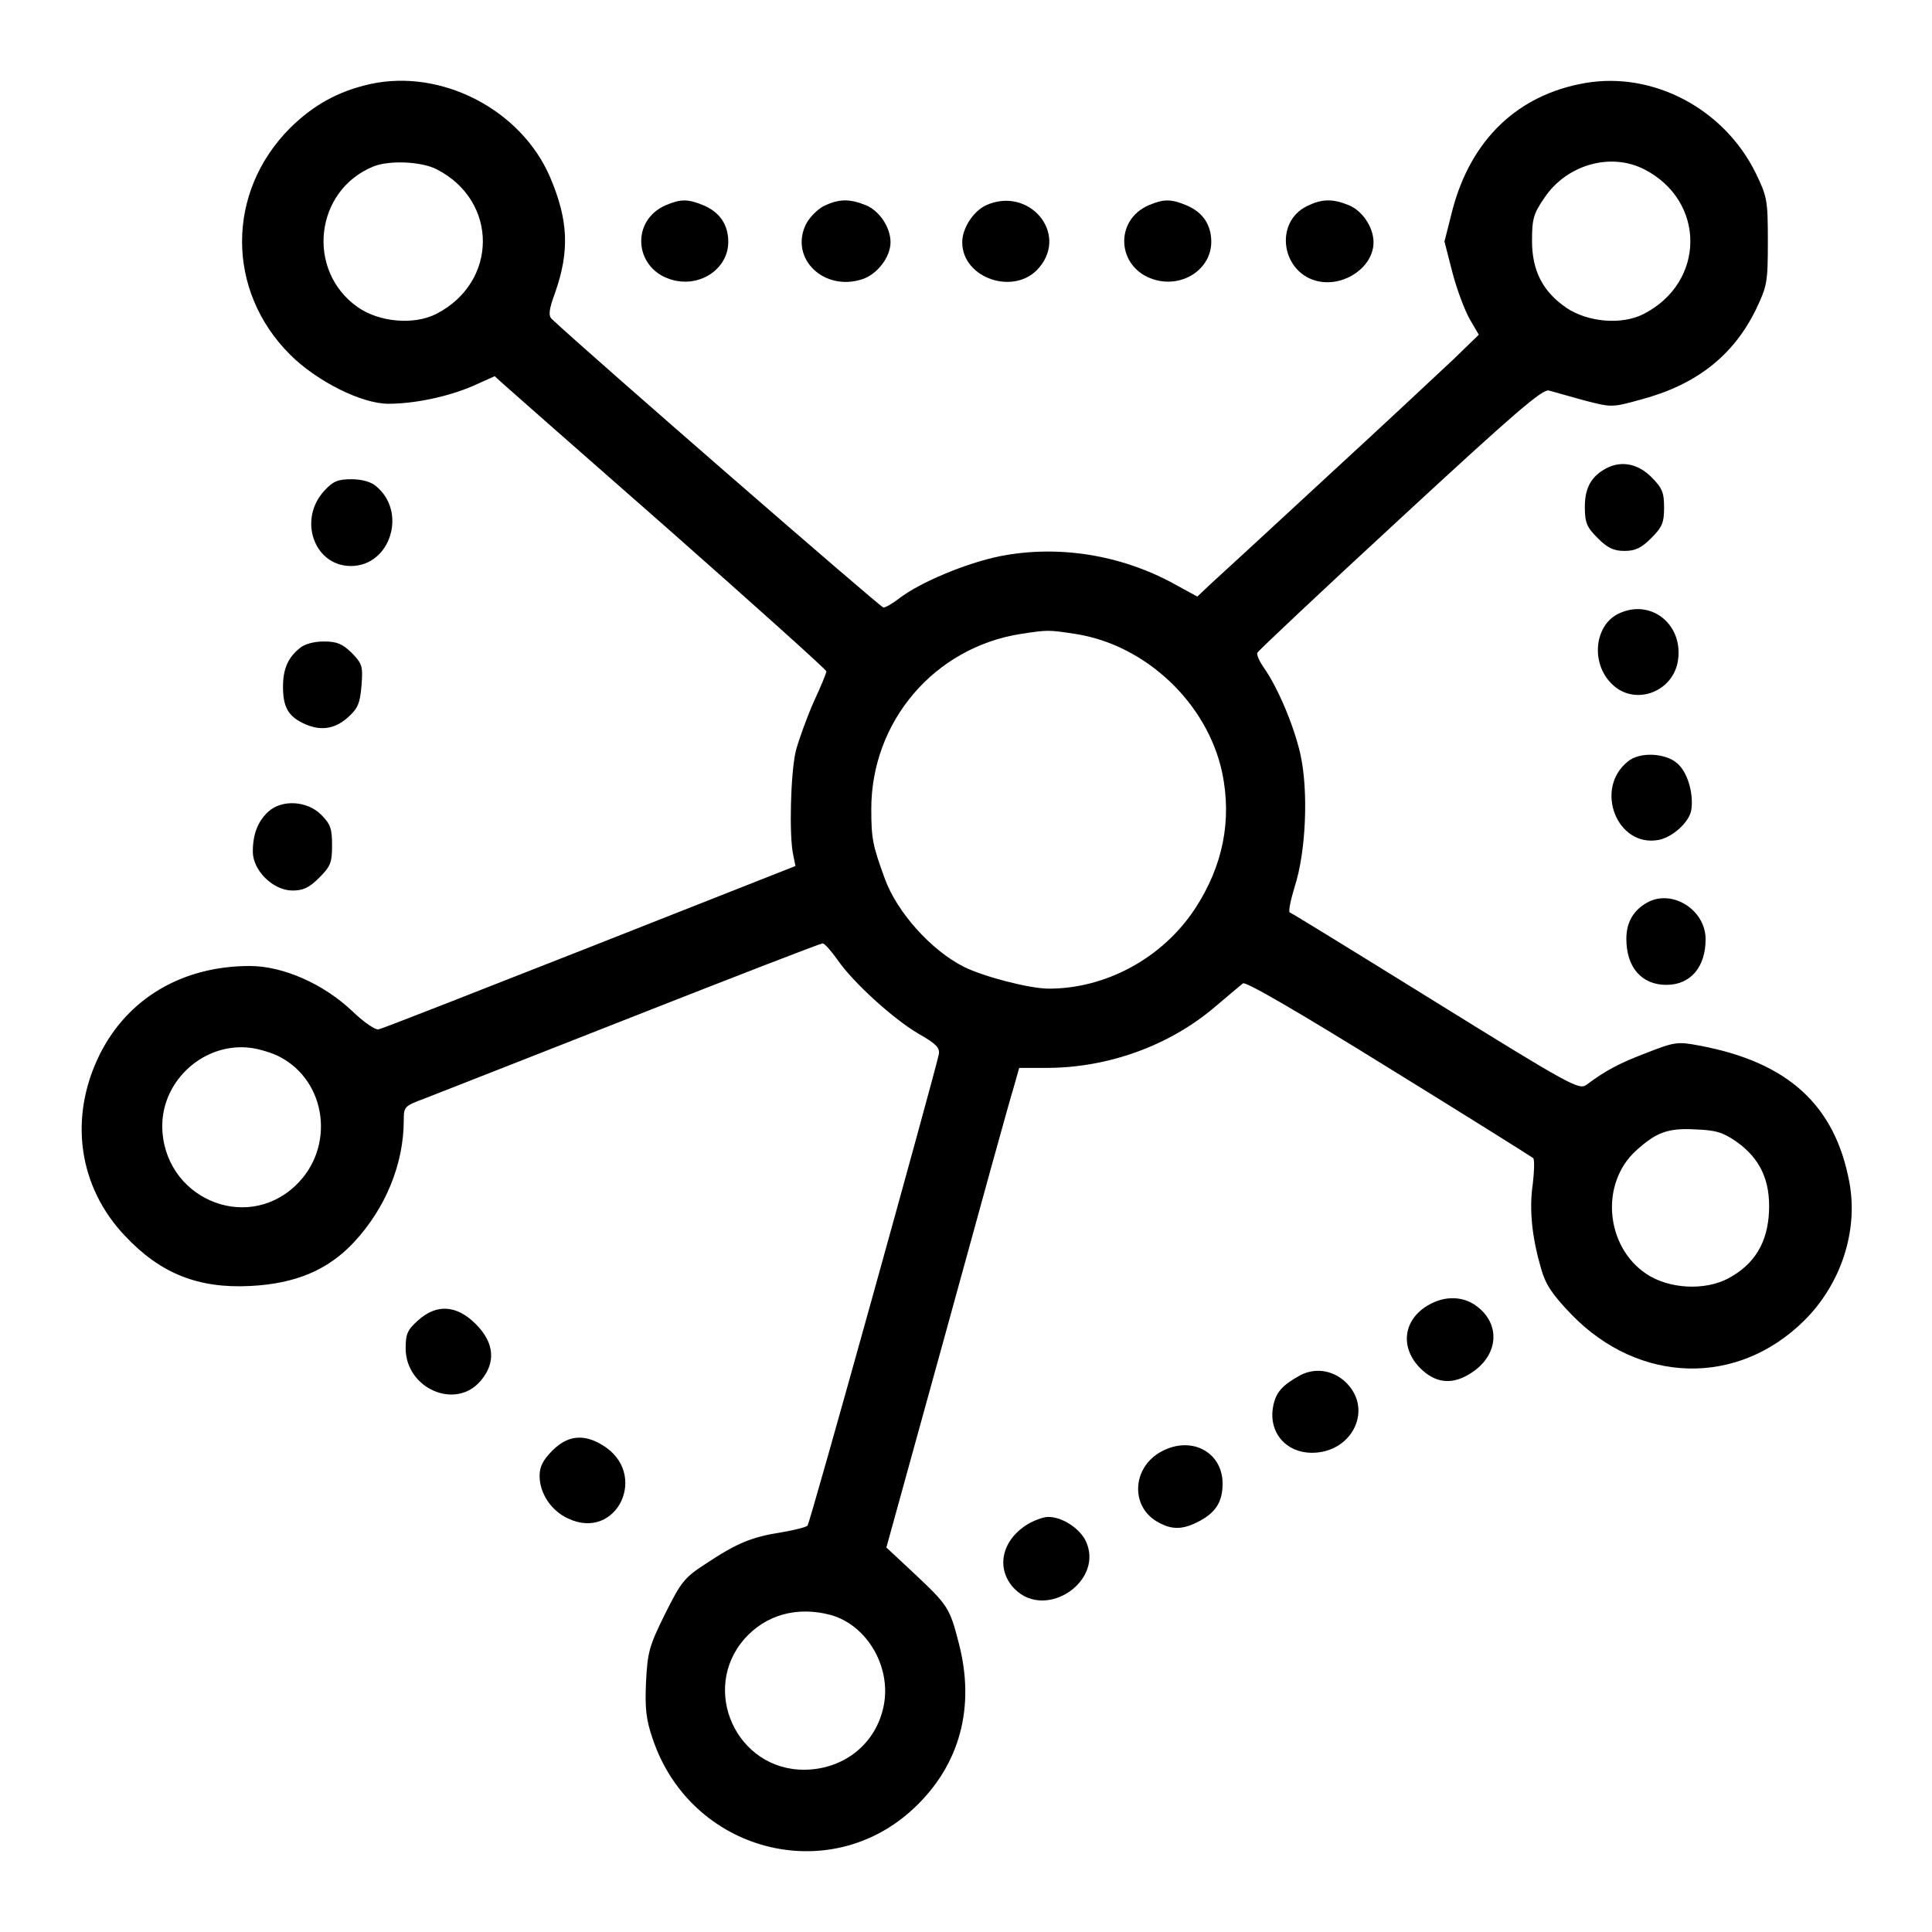 <?xml version="1.0" standalone="no"?>
<!DOCTYPE svg PUBLIC "-//W3C//DTD SVG 20010904//EN"
 "http://www.w3.org/TR/2001/REC-SVG-20010904/DTD/svg10.dtd">
<svg version="1.0" xmlns="http://www.w3.org/2000/svg"
 width="512pt" height="512pt" viewBox="0 0 512 512"
 preserveAspectRatio="xMidYMid meet">

<g transform="translate(0,512) scale(0.1,-0.1)"
fill="#000000" stroke="none">
<path d="M980 4897 c-84 -19 -149 -55 -211 -116 -170 -170 -170 -432 0 -601
71 -71 190 -130 260 -130 71 0 159 19 224 47 l58 26 22 -20 c12 -11 210 -185
440 -387 229 -202 417 -371 417 -375 0 -5 -15 -41 -34 -82 -18 -41 -39 -99
-47 -129 -14 -59 -18 -225 -7 -275 l6 -30 -545 -215 c-300 -118 -552 -217
-560 -218 -8 -2 -39 19 -69 48 -77 73 -184 120 -272 120 -179 0 -324 -86 -398
-235 -82 -166 -57 -349 67 -480 94 -100 194 -140 332 -133 120 6 206 42 275
116 84 90 132 208 132 323 0 36 2 38 53 57 28 11 276 108 550 216 274 108 502
196 507 196 5 0 22 -19 39 -43 42 -61 149 -158 216 -197 46 -26 56 -37 53 -54
-12 -56 -341 -1242 -348 -1249 -3 -4 -35 -12 -70 -18 -78 -12 -118 -29 -198
-82 -59 -38 -67 -49 -110 -135 -42 -85 -46 -101 -50 -180 -3 -70 0 -99 18
-151 101 -299 468 -395 693 -182 121 114 162 267 118 436 -24 94 -29 101 -116
183 l-76 71 161 583 c88 321 167 607 176 635 l15 53 77 0 c160 1 321 59 441
161 35 30 69 58 75 63 8 5 144 -74 386 -224 206 -127 378 -235 383 -239 4 -4
3 -35 -1 -69 -10 -68 -2 -141 22 -224 12 -42 29 -68 81 -122 179 -184 439
-191 616 -16 98 97 144 238 120 367 -38 204 -162 318 -397 362 -58 11 -66 10
-140 -19 -73 -28 -106 -45 -160 -85 -19 -14 -42 -2 -400 220 -208 129 -382
236 -386 237 -4 2 2 32 13 68 30 92 37 254 15 352 -17 75 -60 177 -97 229 -11
16 -19 33 -17 39 2 5 172 165 378 355 303 280 378 345 395 340 11 -3 53 -15
93 -26 73 -19 74 -19 150 2 147 39 245 116 305 238 30 63 32 72 32 181 0 110
-2 119 -32 181 -84 171 -272 270 -452 239 -179 -31 -303 -150 -352 -337 l-21
-83 21 -82 c12 -46 33 -101 46 -124 l24 -41 -67 -65 c-37 -35 -188 -176 -337
-313 -148 -137 -286 -264 -306 -282 l-36 -34 -64 35 c-142 77 -307 102 -459
72 -89 -18 -211 -69 -266 -111 -18 -14 -37 -25 -43 -25 -7 0 -778 670 -878
764 -10 9 -9 24 8 70 39 111 35 193 -13 306 -77 180 -289 289 -478 247z m178
-226 c163 -84 162 -299 -2 -383 -59 -30 -151 -22 -208 18 -138 97 -114 310 42
373 43 17 128 13 168 -8z m3200 0 c163 -84 162 -299 -2 -383 -58 -30 -149 -22
-206 17 -62 43 -90 98 -90 177 0 58 4 72 33 114 59 88 176 121 265 75z m-1508
-1231 c187 -29 350 -184 389 -368 26 -126 2 -247 -72 -360 -86 -131 -237 -213
-390 -212 -52 1 -171 32 -223 58 -87 44 -177 145 -209 233 -32 88 -36 105 -36
185 0 232 167 428 396 464 72 11 73 11 145 0z m-2110 -1120 c127 -65 149 -242
43 -342 -134 -127 -352 -30 -353 158 0 123 113 223 235 207 22 -3 56 -13 75
-23z m3861 -225 c64 -45 91 -104 87 -187 -4 -82 -39 -139 -108 -176 -63 -33
-157 -28 -217 12 -109 73 -123 240 -27 327 53 48 84 60 156 56 56 -2 74 -8
109 -32z m-2399 -1255 c99 -28 164 -144 138 -249 -23 -96 -106 -160 -208 -161
-180 -1 -277 212 -159 347 57 64 140 87 229 63z"/>
<path d="M1764 4576 c-92 -40 -84 -165 12 -196 76 -25 154 26 154 99 0 46 -23
79 -66 97 -41 17 -60 17 -100 0z"/>
<path d="M2183 4574 c-17 -9 -39 -31 -48 -50 -42 -90 49 -177 150 -144 40 13
75 59 75 98 0 39 -29 83 -65 98 -44 18 -72 17 -112 -2z"/>
<path d="M2613 4576 c-34 -16 -63 -61 -63 -98 0 -97 141 -143 204 -67 78 92
-28 216 -141 165z"/>
<path d="M3044 4576 c-92 -40 -84 -165 12 -196 76 -25 154 26 154 99 0 46 -23
79 -66 97 -41 17 -60 17 -100 0z"/>
<path d="M3464 4574 c-90 -44 -67 -181 32 -200 70 -13 144 40 144 104 0 39
-29 83 -65 98 -44 18 -72 17 -111 -2z"/>
<path d="M4255 3878 c-38 -21 -55 -51 -55 -101 0 -42 5 -54 34 -83 26 -26 42
-34 71 -34 29 0 45 8 71 34 29 29 34 41 34 81 0 40 -5 52 -34 81 -36 36 -81
44 -121 22z"/>
<path d="M860 3820 c-71 -76 -28 -200 70 -200 105 0 150 144 66 212 -12 11
-38 18 -64 18 -36 0 -49 -5 -72 -30z"/>
<path d="M4292 3495 c-66 -29 -78 -131 -21 -187 58 -59 159 -25 175 57 18 97
-68 169 -154 130z"/>
<path d="M794 3402 c-31 -25 -44 -55 -44 -102 0 -52 13 -76 50 -95 45 -23 85
-19 121 13 27 24 33 37 37 85 4 52 2 58 -26 87 -25 24 -39 30 -74 30 -26 0
-52 -7 -64 -18z"/>
<path d="M4314 3102 c-90 -72 -29 -228 81 -208 38 7 82 48 87 79 7 44 -10 101
-37 124 -32 28 -100 31 -131 5z"/>
<path d="M711 2969 c-28 -26 -41 -60 -41 -106 0 -50 54 -103 105 -103 29 0 45
8 71 34 30 30 34 40 34 86 0 44 -4 56 -29 81 -37 37 -104 41 -140 8z"/>
<path d="M4365 2728 c-36 -20 -55 -52 -55 -96 0 -75 40 -122 106 -122 64 0
104 47 104 121 0 78 -89 134 -155 97z"/>
<path d="M3783 1660 c-65 -39 -73 -112 -19 -166 41 -41 87 -45 137 -11 68 45
76 123 18 171 -37 32 -90 34 -136 6z"/>
<path d="M1108 1621 c-28 -25 -33 -36 -33 -74 0 -107 133 -165 199 -86 41 48
36 101 -13 150 -51 51 -104 54 -153 10z"/>
<path d="M3445 1475 c-47 -26 -64 -45 -71 -82 -13 -68 33 -123 103 -123 103 0
160 108 96 180 -34 38 -85 48 -128 25z"/>
<path d="M1464 1276 c-25 -25 -34 -43 -34 -67 0 -46 30 -92 75 -113 130 -62
216 119 92 194 -50 31 -93 26 -133 -14z"/>
<path d="M3072 1270 c-71 -43 -75 -140 -8 -181 38 -23 67 -24 109 -3 48 24 67
53 67 102 0 87 -88 130 -168 82z"/>
<path d="M2724 1081 c-71 -43 -86 -120 -35 -172 85 -85 241 24 187 130 -18 33
-62 61 -98 61 -13 0 -37 -9 -54 -19z"/>
</g>
</svg>
